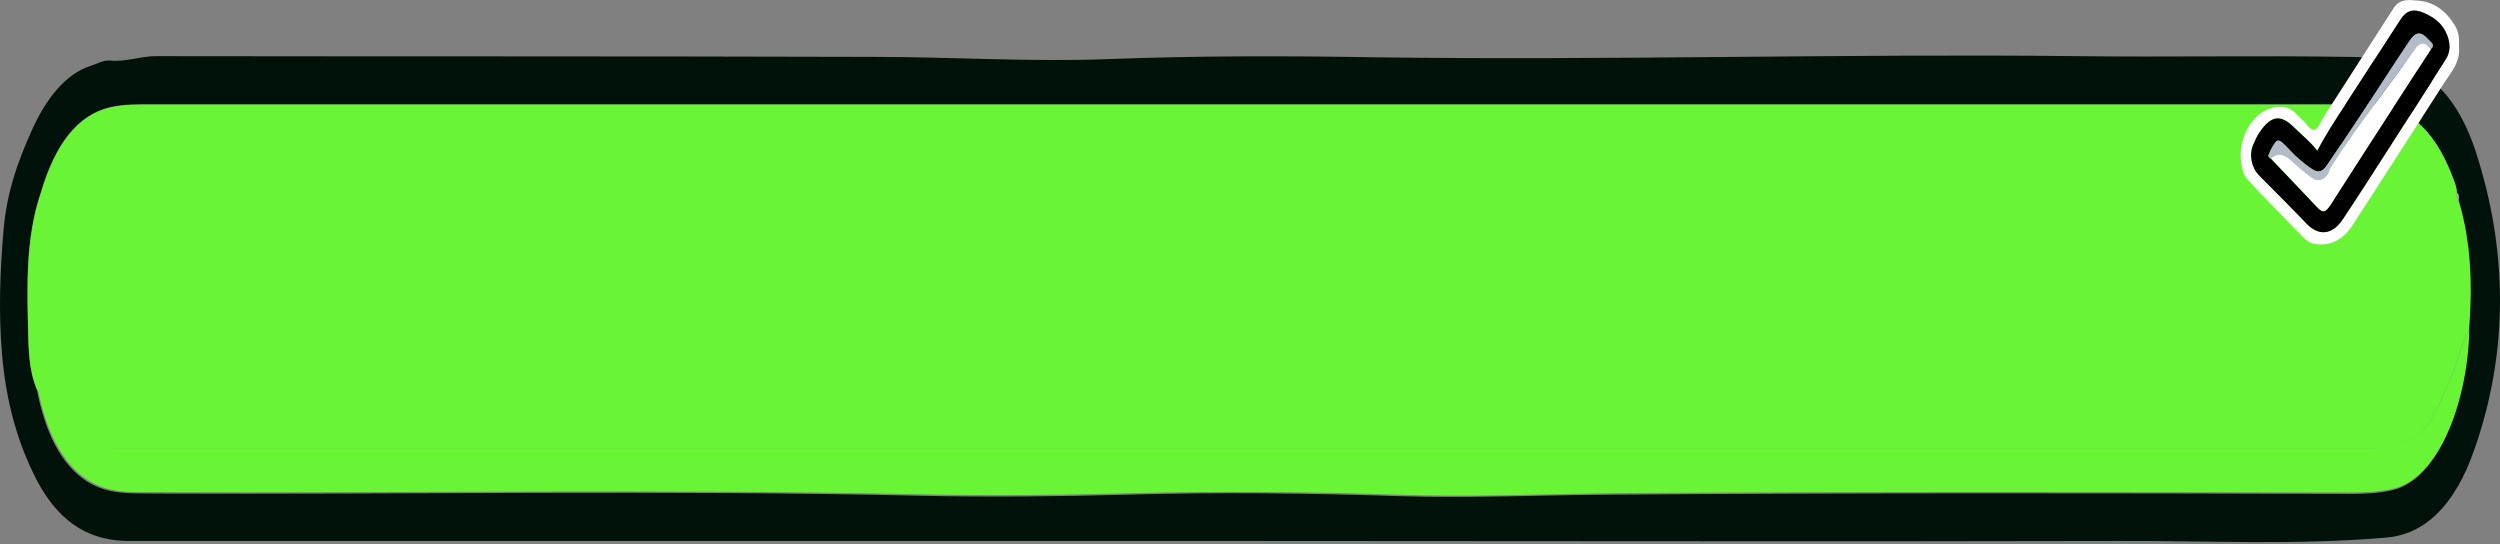 <svg width="675" height="147" viewBox="0 0 675 147" fill="none" xmlns="http://www.w3.org/2000/svg">
<rect x="0" y="0" width="675" height="147" fill="#808080" stroke="none"/>
<path d="M336.592 146.058C236.038 146.058 135.425 146.058 34.871 146.058C25.479 146.058 16.674 142.358 10.041 129.858C4.875 119.958 1.588 108.558 0.532 95.359C-0.408 84.258 0.003 73.359 0.943 62.258C1.823 51.758 4.875 43.559 8.339 35.758C12.33 26.659 17.672 19.959 24.54 17.759C26.301 17.159 28.121 16.159 29.882 16.358C33.991 16.759 37.983 15.159 42.033 15.159C106.662 15.258 171.233 15.159 235.862 15.358C256.994 15.358 278.067 16.759 299.2 15.959C322.973 15.059 346.806 15.059 370.579 15.459C434.093 16.358 497.548 14.459 561.062 15.159C585.306 15.459 609.549 14.959 633.792 15.358C639.31 15.358 644.887 15.858 650.404 18.058C658.446 21.259 664.61 29.159 668.425 40.858C677.113 67.558 677.407 94.959 668.015 121.558C662.732 136.658 654.572 144.358 644.124 145.158C619.939 147.258 595.696 145.958 571.511 146.058C493.205 146.258 414.898 146.058 336.651 146.058H336.592ZM663.319 52.059C663.26 50.358 662.673 49.059 662.145 47.658C656.803 33.658 648.878 28.159 639.486 28.159C439.963 28.159 240.44 28.159 40.918 28.159C37.161 28.159 33.404 28.058 29.588 28.959C20.901 31.058 14.855 38.858 10.98 52.059C6.754 64.459 7.282 78.058 7.634 91.558C7.752 96.058 8.163 101.058 9.924 105.058C12.213 116.958 16.616 125.658 23.601 130.058C29.236 133.558 35.047 133.158 40.976 133.258C110.125 133.558 179.333 132.258 248.482 133.858C267.208 134.258 285.992 134.058 304.717 133.558C329.019 132.858 353.321 133.158 377.623 133.958C396.936 134.558 416.307 133.658 435.619 133.558C501.775 133.058 567.93 133.158 634.086 133.358C638.019 133.358 641.952 133.258 645.885 132.358C658.446 129.558 666.136 108.458 666.488 89.258C667.428 77.159 667.017 65.359 663.612 54.258C663.729 53.459 663.788 52.658 663.142 52.258L663.319 52.059Z" fill="#01120A"/>
<path d="M10.041 105.058C12.507 106.758 14.033 110.758 16.263 113.158C21.077 118.458 26.301 121.058 31.995 121.058C221.48 121.058 410.965 121.058 600.45 121.058C613.834 121.058 627.218 121.058 640.602 121.058C644.182 121.058 647.528 119.758 650.933 118.558C655.922 116.758 658.153 109.658 661.088 103.658C663.319 99.058 664.375 93.258 666.723 88.858C666.371 108.058 658.623 129.158 646.119 131.958C642.186 132.858 638.312 132.958 634.321 132.958C568.165 132.858 502.01 132.658 435.854 133.158C416.542 133.358 397.171 134.258 377.858 133.558C353.556 132.758 329.254 132.558 304.952 133.158C286.227 133.658 267.443 133.858 248.717 133.458C179.568 131.958 110.36 133.158 41.211 132.858C35.282 132.858 29.471 133.258 23.836 129.658C16.85 125.258 12.448 116.558 10.159 104.658L10.041 105.058Z" fill="#69F535"/>
<path d="M663.847 54.058C663.319 53.658 663.142 53.058 663.377 52.158C663.319 50.458 662.732 49.158 662.203 47.758C656.862 33.758 648.937 28.258 639.545 28.258C440.022 28.258 240.499 28.258 40.976 28.258C37.219 28.258 33.463 28.158 29.647 29.058C20.959 31.158 14.913 38.958 11.039 52.158C6.813 64.558 7.341 78.158 7.693 91.658C7.811 96.158 8.221 101.158 9.982 105.158C12.448 106.858 13.974 110.858 16.205 113.258C21.018 118.558 26.242 121.158 31.936 121.158C221.421 121.158 410.907 121.158 600.392 121.158C613.775 121.158 627.159 121.158 640.543 121.158C644.124 121.158 647.469 119.858 650.874 118.658C655.864 116.858 658.094 109.758 661.029 103.758C663.26 99.158 664.316 93.358 666.664 88.958C667.604 76.858 667.193 65.058 663.788 53.958L663.847 54.058Z" fill="#69F535"/>
<path d="M663.847 54.059C663.319 53.659 663.143 52.959 663.377 52.059C664.023 52.359 663.964 53.159 663.847 54.059Z" fill="#A5ABB7"/>
<g clip-path="url(#clip0_71_2)">
<path d="M663.89 12.307C664.478 16.648 661.83 19.429 659.88 22.464C651.751 35.234 643.549 47.92 635.346 60.605C632.698 64.736 629.166 66.674 624.679 65.789C622.987 65.452 621.81 64.019 620.67 62.839C616.035 57.992 611.216 53.356 606.729 48.299C605.846 47.287 605.552 46.15 605.294 44.885C603.823 38.015 607.759 31.104 612.688 29.375C615.373 28.448 618.168 28.491 620.375 31.188C620.817 31.736 621.442 32.115 621.92 32.621C622.877 33.632 623.943 35.36 625.01 35.023C626.003 34.728 626.628 32.789 627.401 31.567C633.691 21.789 639.981 12.012 646.271 2.192C648.036 -0.506 650.537 6.74802e-05 652.892 0.169C657.158 0.506 660.432 2.908 662.86 6.954C663.853 8.64 664.037 10.368 663.926 12.307H663.89ZM625.709 40.671C623.833 38.268 621.552 36.456 619.456 34.391C615.814 30.766 613.239 31.146 610.223 35.529C609.488 36.582 608.936 37.805 608.421 38.985C607.207 41.851 607.943 45.264 610.039 47.372C614.306 51.671 618.61 55.969 622.803 60.353C626.04 63.724 629.681 63.471 632.587 59.172C636.891 52.724 641.084 46.15 645.277 39.617C650.317 31.778 655.356 23.939 660.358 16.015C661.609 14.034 661.683 11.885 660.763 9.483C659.512 6.28 657.195 4.678 654.657 3.54C651.604 2.149 649.728 2.824 648.22 5.184C643.144 13.023 638.031 20.82 632.992 28.659C630.491 32.494 627.953 36.287 625.746 40.628L625.709 40.671Z" fill="#FEFEFE"/>
<path d="M625.709 40.671C627.916 36.372 630.454 32.579 632.955 28.701C638.031 20.862 643.144 13.065 648.183 5.226C649.691 2.908 651.567 2.192 654.62 3.583C657.195 4.763 659.476 6.322 660.726 9.525C661.646 11.927 661.609 14.035 660.322 16.058C655.356 23.939 650.28 31.82 645.241 39.659C641.047 46.192 636.854 52.767 632.551 59.215C629.681 63.514 626.003 63.767 622.766 60.395C618.573 56.012 614.269 51.713 610.002 47.414C607.906 45.307 607.17 41.893 608.384 39.027C608.899 37.805 609.451 36.583 610.186 35.571C613.239 31.188 615.777 30.809 619.419 34.433C621.516 36.498 623.796 38.268 625.672 40.713L625.709 40.671ZM613.129 42.82C616.991 46.866 620.853 50.912 624.716 55C627.327 57.824 627.585 57.824 629.755 54.537C629.829 54.41 629.865 54.284 629.939 54.199C633.176 49.142 636.413 44.042 639.686 39.027C645.204 30.471 650.758 21.916 656.276 13.402C657.747 12.096 656.386 11.464 655.761 10.747C653.811 8.471 652.303 8.514 650.758 10.874C649.103 13.36 647.411 15.847 645.792 18.334C639.981 27.226 634.206 36.119 628.21 44.801C626.886 46.697 625.709 46.613 624.238 45.644C622.141 44.253 620.191 42.567 618.389 40.671C615.005 37.088 614.968 37.088 612.945 40.923C612.872 41.092 612.835 41.345 612.761 41.471C612.209 42.23 612.761 42.525 613.203 42.904L613.129 42.82Z" fill="black"/>
<path d="M656.312 13.36C650.795 21.916 645.241 30.429 639.723 38.985C636.449 44.042 633.213 49.1 629.976 54.157C629.902 54.284 629.865 54.41 629.792 54.494C627.585 57.782 627.364 57.782 624.752 54.958C620.927 50.87 617.028 46.824 613.166 42.778C615.152 40.923 616.881 41.724 618.683 43.326C620.486 44.969 622.362 46.529 624.274 47.962C626.04 49.268 628.247 48.299 628.909 45.981C629.056 45.475 629.277 45.138 629.534 44.759C636.597 33.717 644.726 23.686 652.193 12.981C653.517 11.084 654.988 11.211 656.349 13.276L656.312 13.36Z" fill="white"/>
<path d="M656.312 13.36C654.951 11.295 653.48 11.211 652.156 13.065C644.689 23.728 636.56 33.801 629.498 44.843C629.24 45.222 629.019 45.602 628.872 46.065C628.21 48.383 626.003 49.353 624.238 48.046C622.325 46.613 620.449 45.054 618.647 43.41C616.881 41.809 615.152 40.966 613.129 42.862C612.651 42.525 612.136 42.23 612.688 41.429C612.798 41.261 612.798 41.05 612.872 40.881C614.931 37.004 614.931 37.004 618.315 40.629C620.118 42.525 622.067 44.211 624.164 45.602C625.635 46.571 626.812 46.697 628.137 44.759C634.169 36.077 639.944 27.184 645.719 18.291C647.337 15.805 649.029 13.318 650.685 10.832C652.266 8.471 653.738 8.429 655.687 10.705C656.312 11.422 657.673 12.054 656.202 13.36H656.312Z" fill="#B4BCCA"/>
</g>
<defs>
<clipPath id="clip0_71_2">
<rect width="59" height="66" fill="white" transform="translate(605)"/>
</clipPath>
</defs>
</svg>
